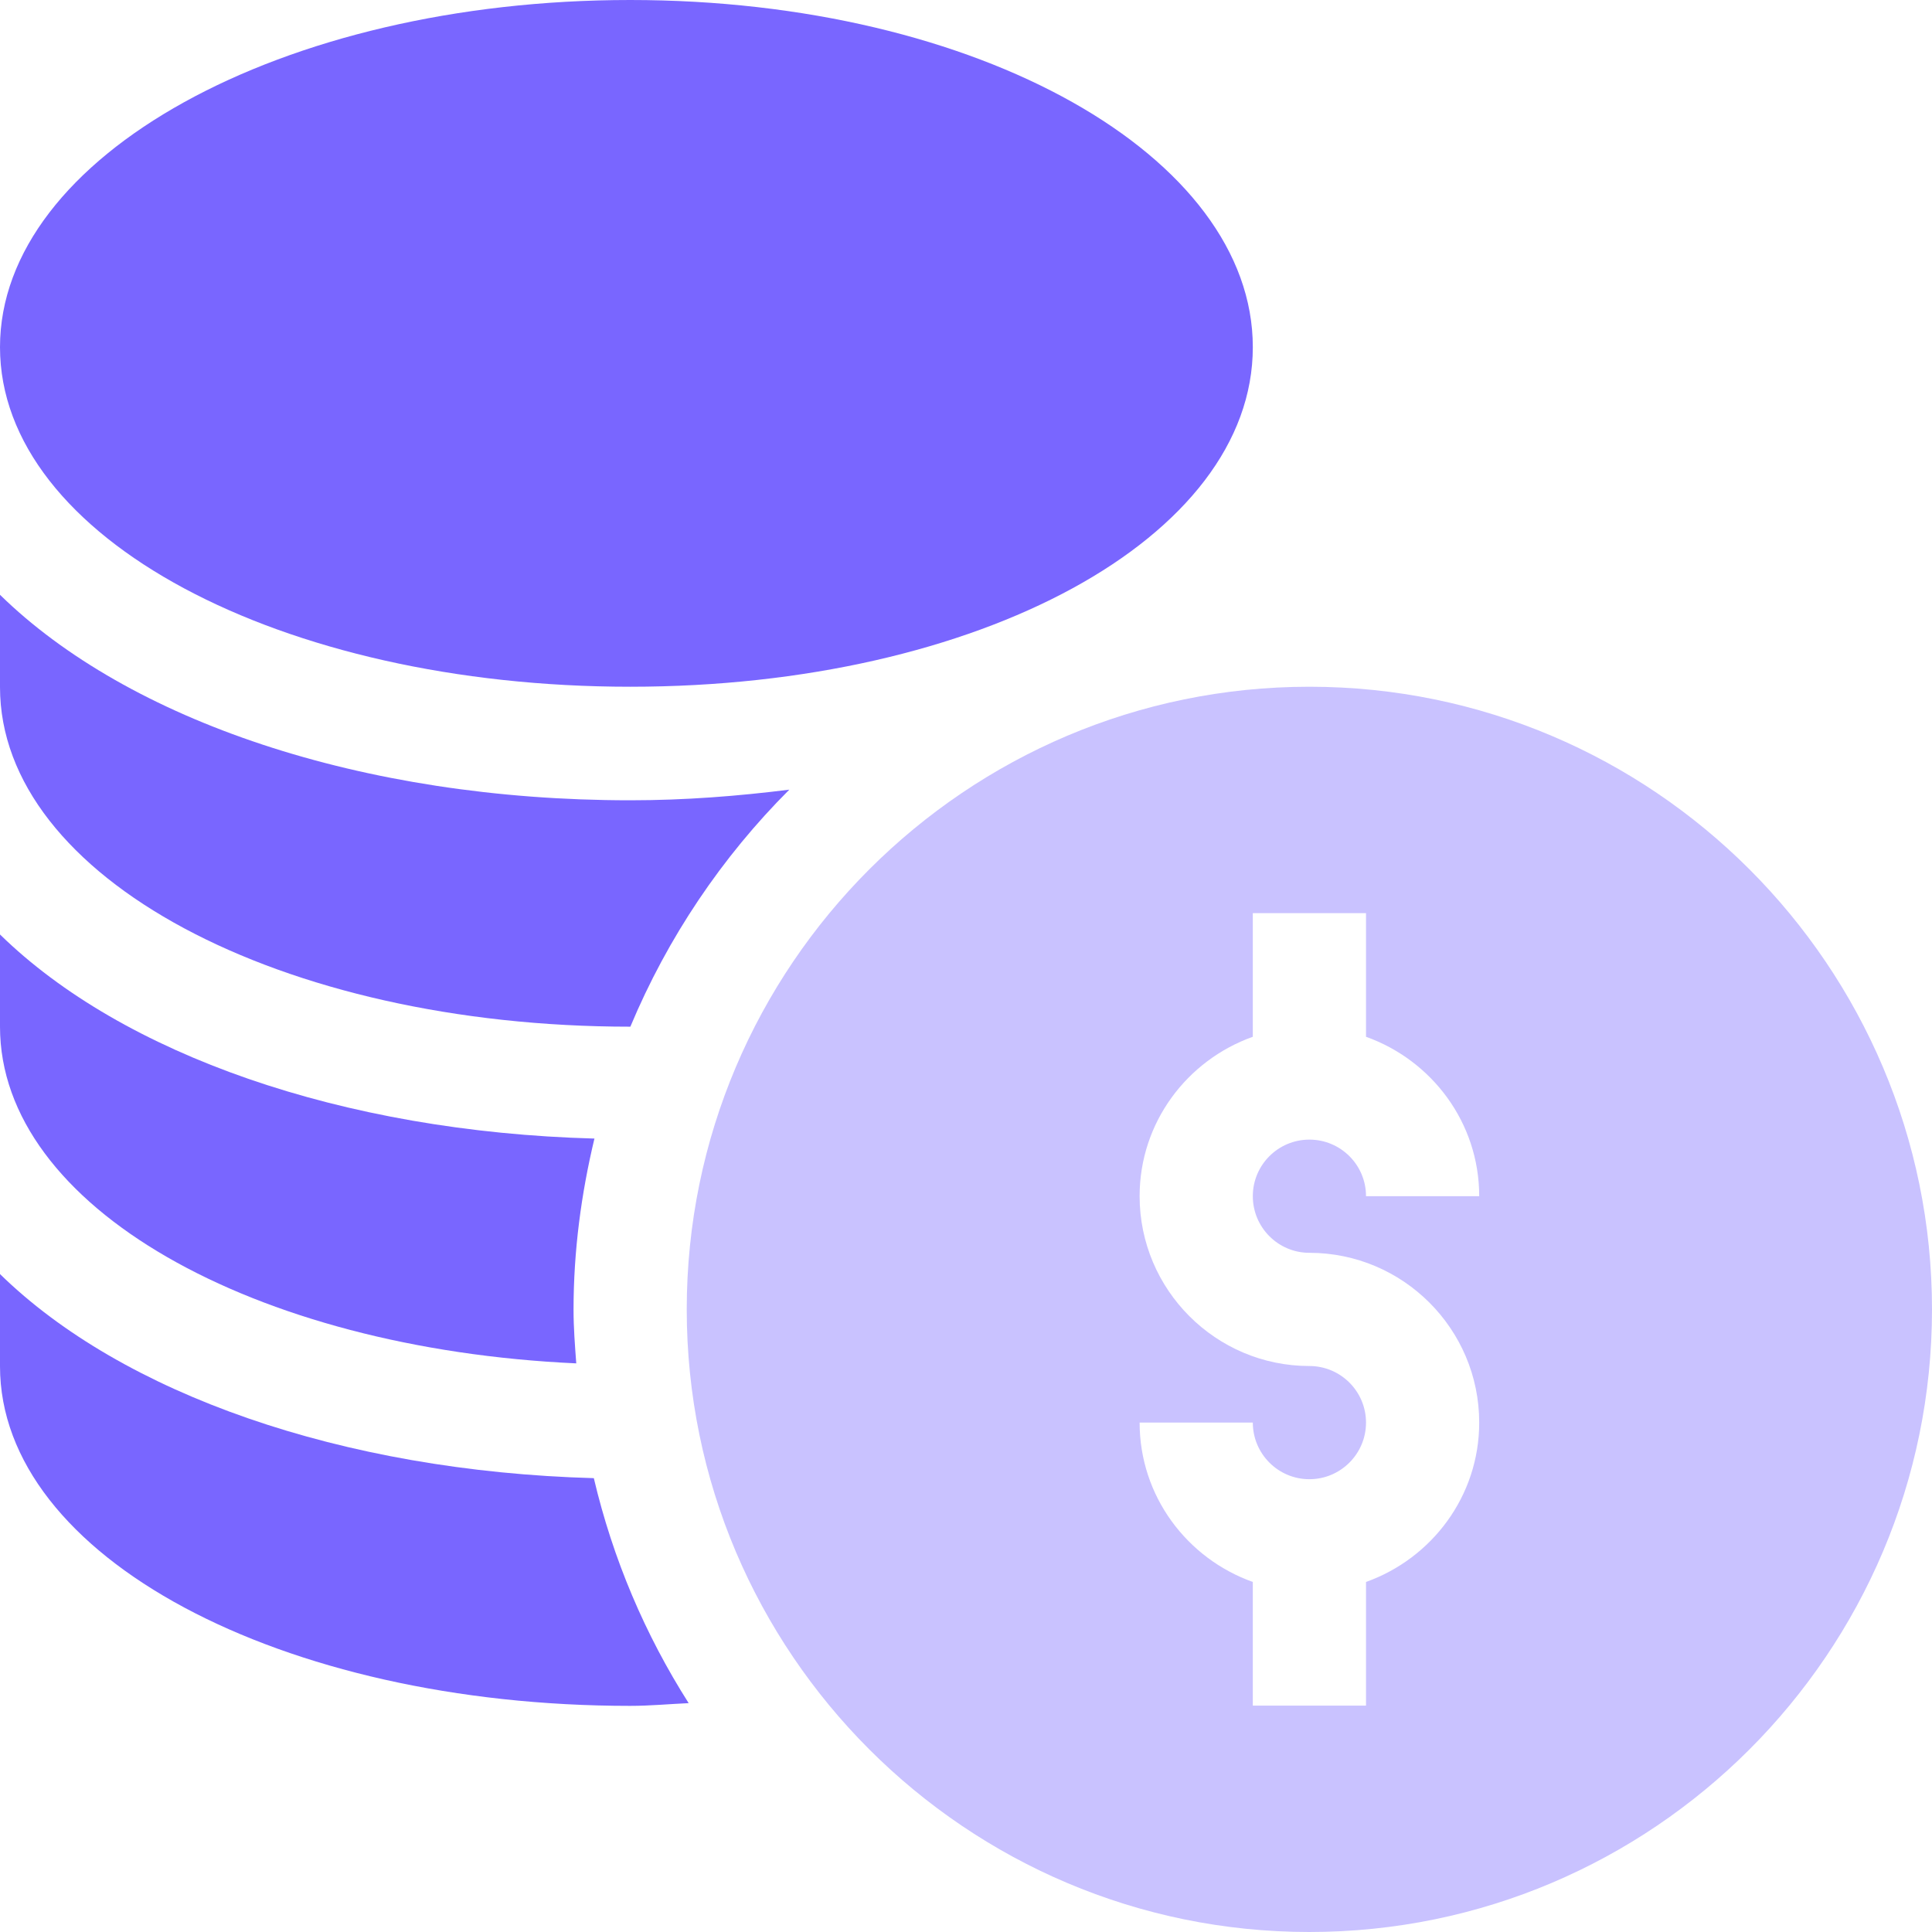 <svg width="22" height="22" viewBox="0 0 22 22" fill="none" xmlns="http://www.w3.org/2000/svg">
<g clip-path="url(#clip0_1429_2538)">
<path d="M14.91 7.82C11.001 7.82 7.82 11.001 7.82 14.91C7.82 18.82 11.001 22 14.91 22C18.82 22 22 18.82 22 14.91C22 11.001 18.82 7.82 14.91 7.82ZM14.91 14.266C15.976 14.266 16.844 15.133 16.844 16.199C16.844 17.038 16.303 17.747 15.555 18.014V19.422H14.266V18.014C13.517 17.747 12.977 17.038 12.977 16.199H14.266C14.266 16.555 14.555 16.844 14.91 16.844C15.266 16.844 15.555 16.555 15.555 16.199C15.555 15.844 15.266 15.555 14.91 15.555C13.844 15.555 12.977 14.687 12.977 13.621C12.977 12.782 13.517 12.073 14.266 11.806V10.398H15.555V11.806C16.303 12.073 16.844 12.782 16.844 13.621H15.555C15.555 13.265 15.266 12.977 14.91 12.977C14.555 12.977 14.266 13.265 14.266 13.621C14.266 13.977 14.555 14.266 14.91 14.266Z" fill="#C9C2FF"/>
<path d="M7.176 7.82C11.151 7.82 14.266 6.122 14.266 3.953C14.266 1.785 11.151 0 7.176 0C3.2 0 0 1.785 0 3.953C0 6.122 3.2 7.82 7.176 7.82Z" fill="#7966FF"/>
<path d="M0 14.508V15.558C0 17.726 3.2 19.425 7.176 19.425C7.401 19.425 7.62 19.404 7.842 19.394C7.347 18.616 6.979 17.754 6.762 16.832C3.887 16.752 1.391 15.869 0 14.508Z" fill="#7966FF"/>
<path d="M6.562 15.525C6.547 15.322 6.531 15.12 6.531 14.914C6.531 14.242 6.619 13.591 6.769 12.965C3.891 12.887 1.392 12.003 0 10.641V11.691C0 13.744 2.89 15.358 6.562 15.525Z" fill="#7966FF"/>
<path d="M7.176 11.691C7.176 11.691 7.177 11.691 7.178 11.691C7.603 10.675 8.221 9.759 8.988 8.992C8.406 9.065 7.804 9.113 7.176 9.113C4.116 9.113 1.458 8.2 0 6.773V7.824C0 9.992 3.2 11.691 7.176 11.691Z" fill="#7966FF"/>
</g>
<defs>
<clipPath id="clip0_1429_2538">
<rect width="22" height="22" fill="white"/>
</clipPath>
</defs>
</svg>
